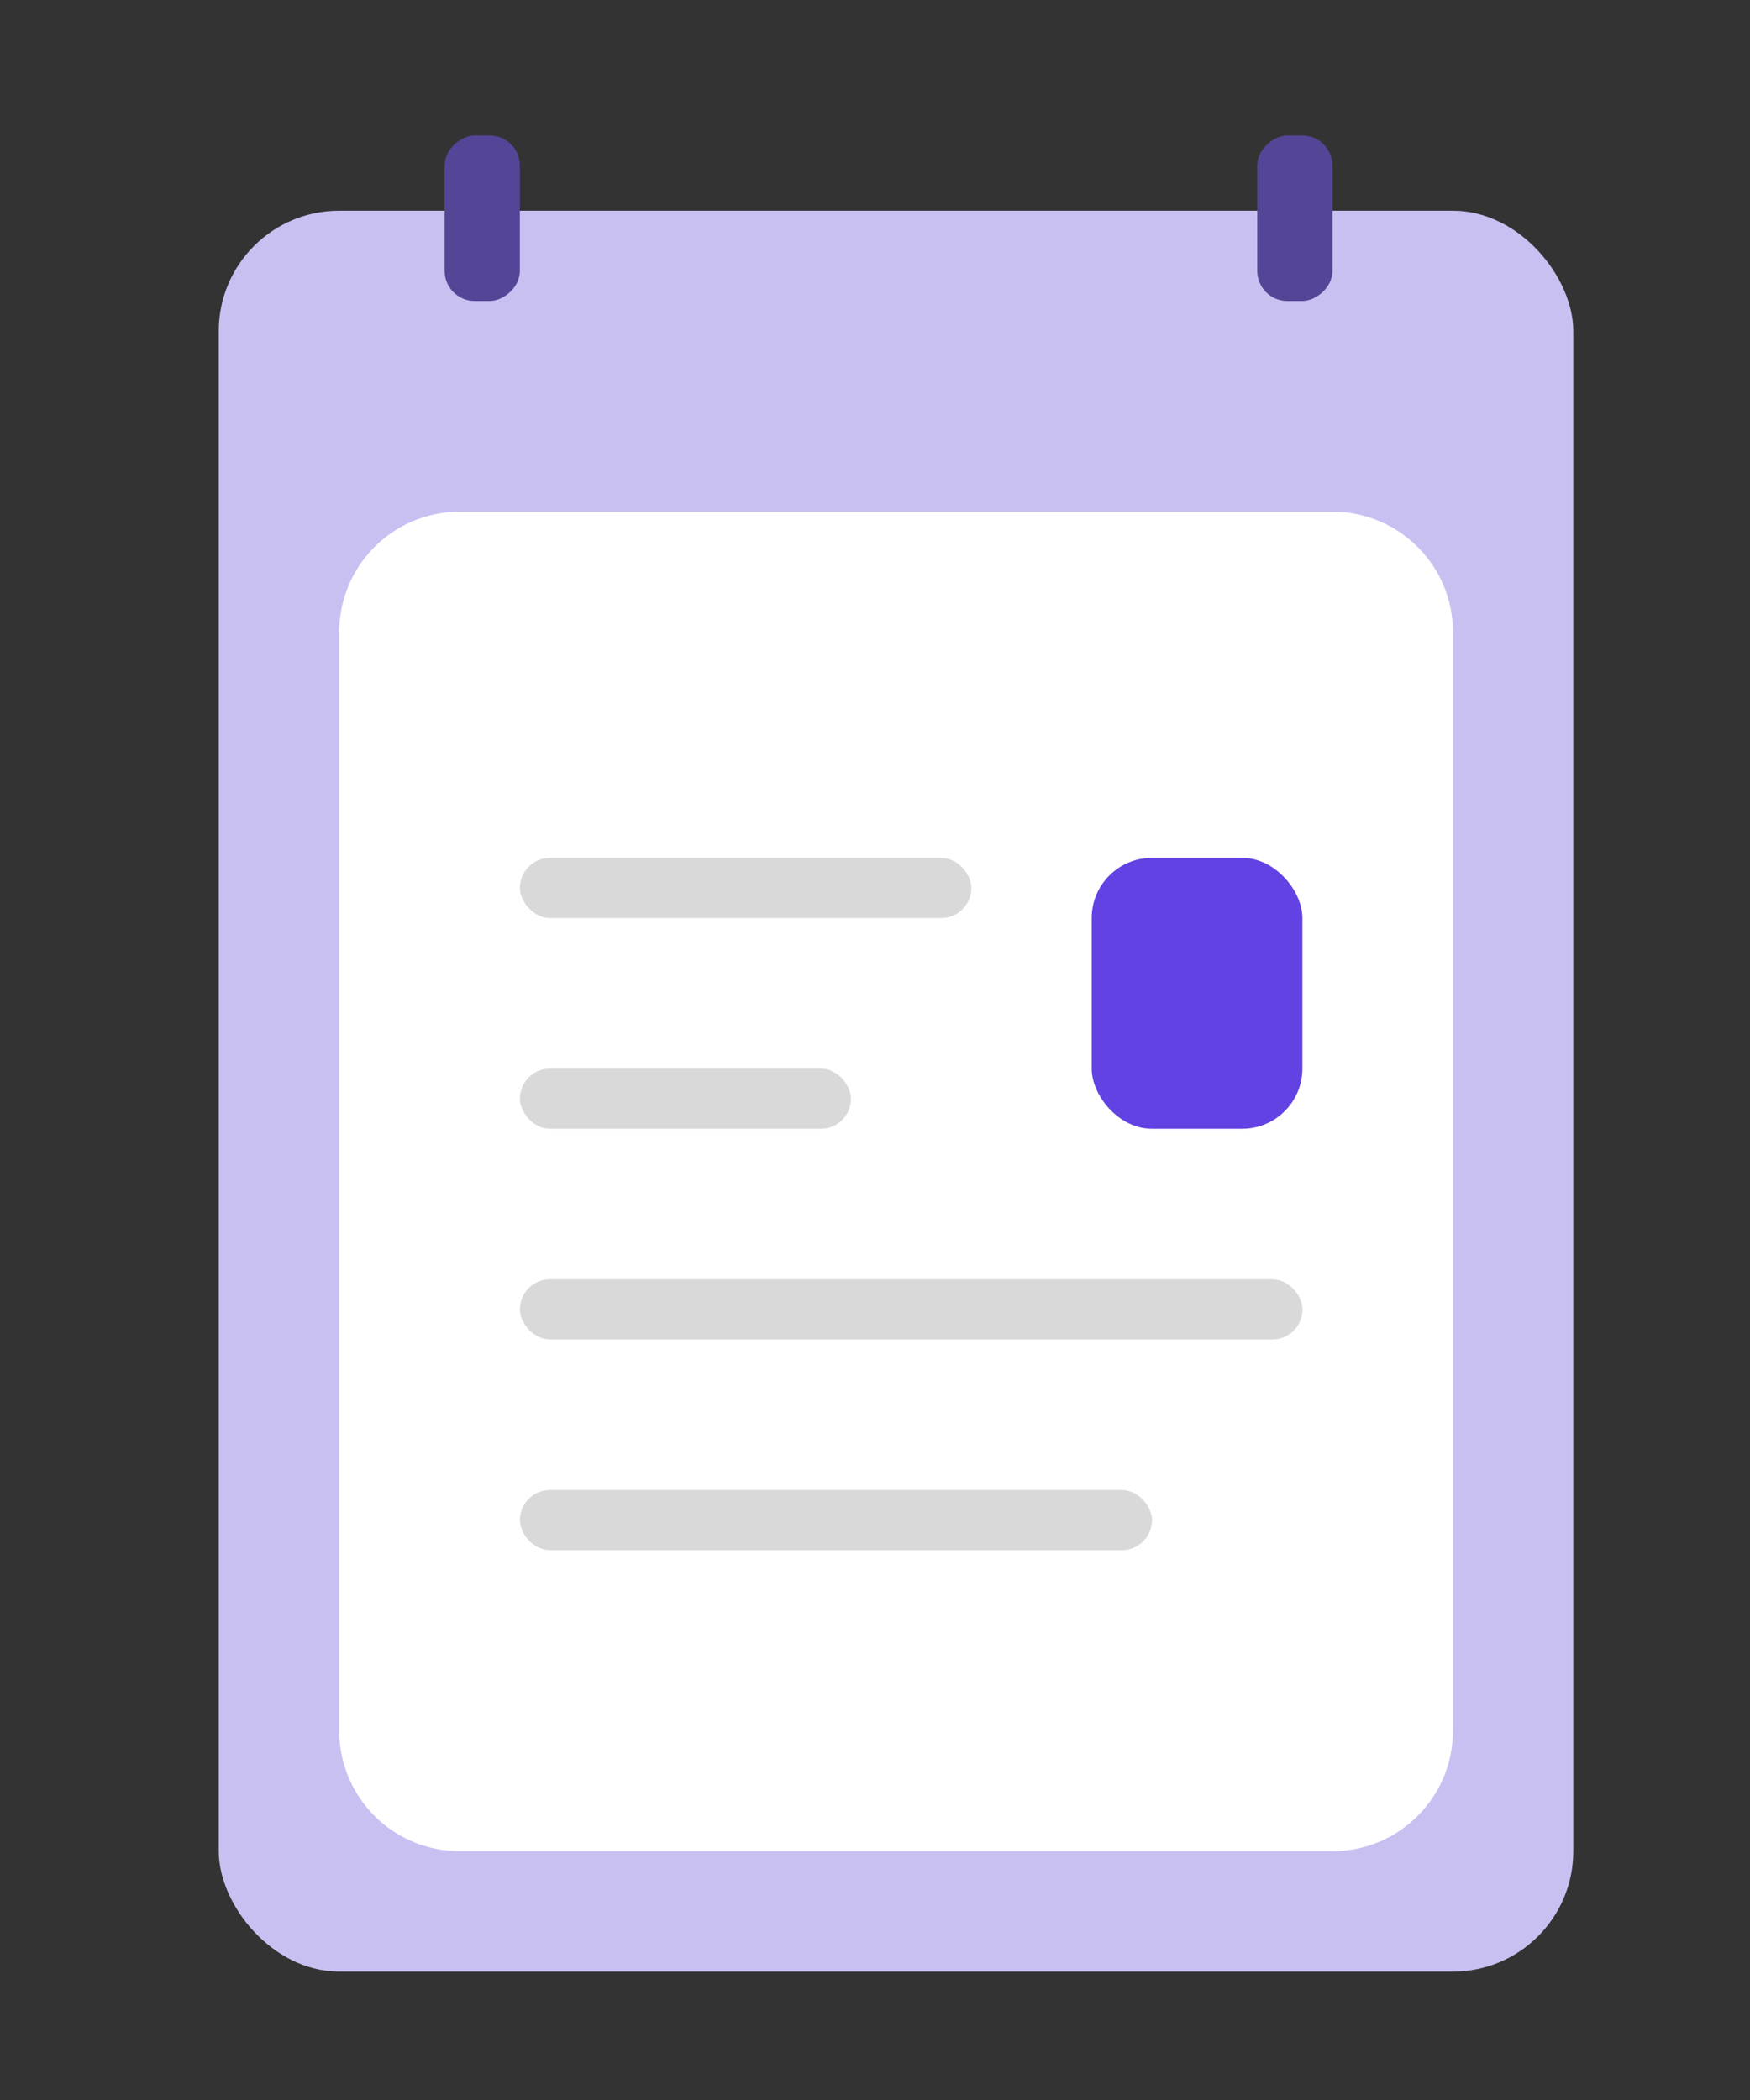 <svg width="40" height="48" viewBox="0 0 40 48" fill="none" xmlns="http://www.w3.org/2000/svg">
<rect x="0" y="0" width="40" height="48" fill="#333333" stroke="none"/>
<rect x="5" y="4.816" width="30.961" height="40.249" rx="2.752" fill="#C9C0F2"/>
<path d="M7.754 14.448C7.754 12.928 8.986 11.696 10.506 11.696H30.458C31.978 11.696 33.21 12.928 33.21 14.448V39.561C33.21 41.081 31.978 42.313 30.458 42.313H10.506C8.986 42.313 7.754 41.081 7.754 39.561V14.448Z" fill="white"/>
<rect x="11.883" y="3.096" width="3.784" height="1.72" rx="0.688" transform="rotate(90 11.883 3.096)" fill="#554596"/>
<rect x="30.457" y="3.096" width="3.784" height="1.72" rx="0.688" transform="rotate(90 30.457 3.096)" fill="#554596"/>
<rect x="11.883" y="19.608" width="10.32" height="1.376" rx="0.688" fill="#D9D9D9"/>
<rect x="11.883" y="24.425" width="7.568" height="1.376" rx="0.688" fill="#D9D9D9"/>
<rect x="11.883" y="29.241" width="17.888" height="1.376" rx="0.688" fill="#D9D9D9"/>
<rect x="11.883" y="34.057" width="14.448" height="1.376" rx="0.688" fill="#D9D9D9"/>
<rect x="24.953" y="19.608" width="4.816" height="6.192" rx="1.376" fill="#6242E2"/>
</svg>
